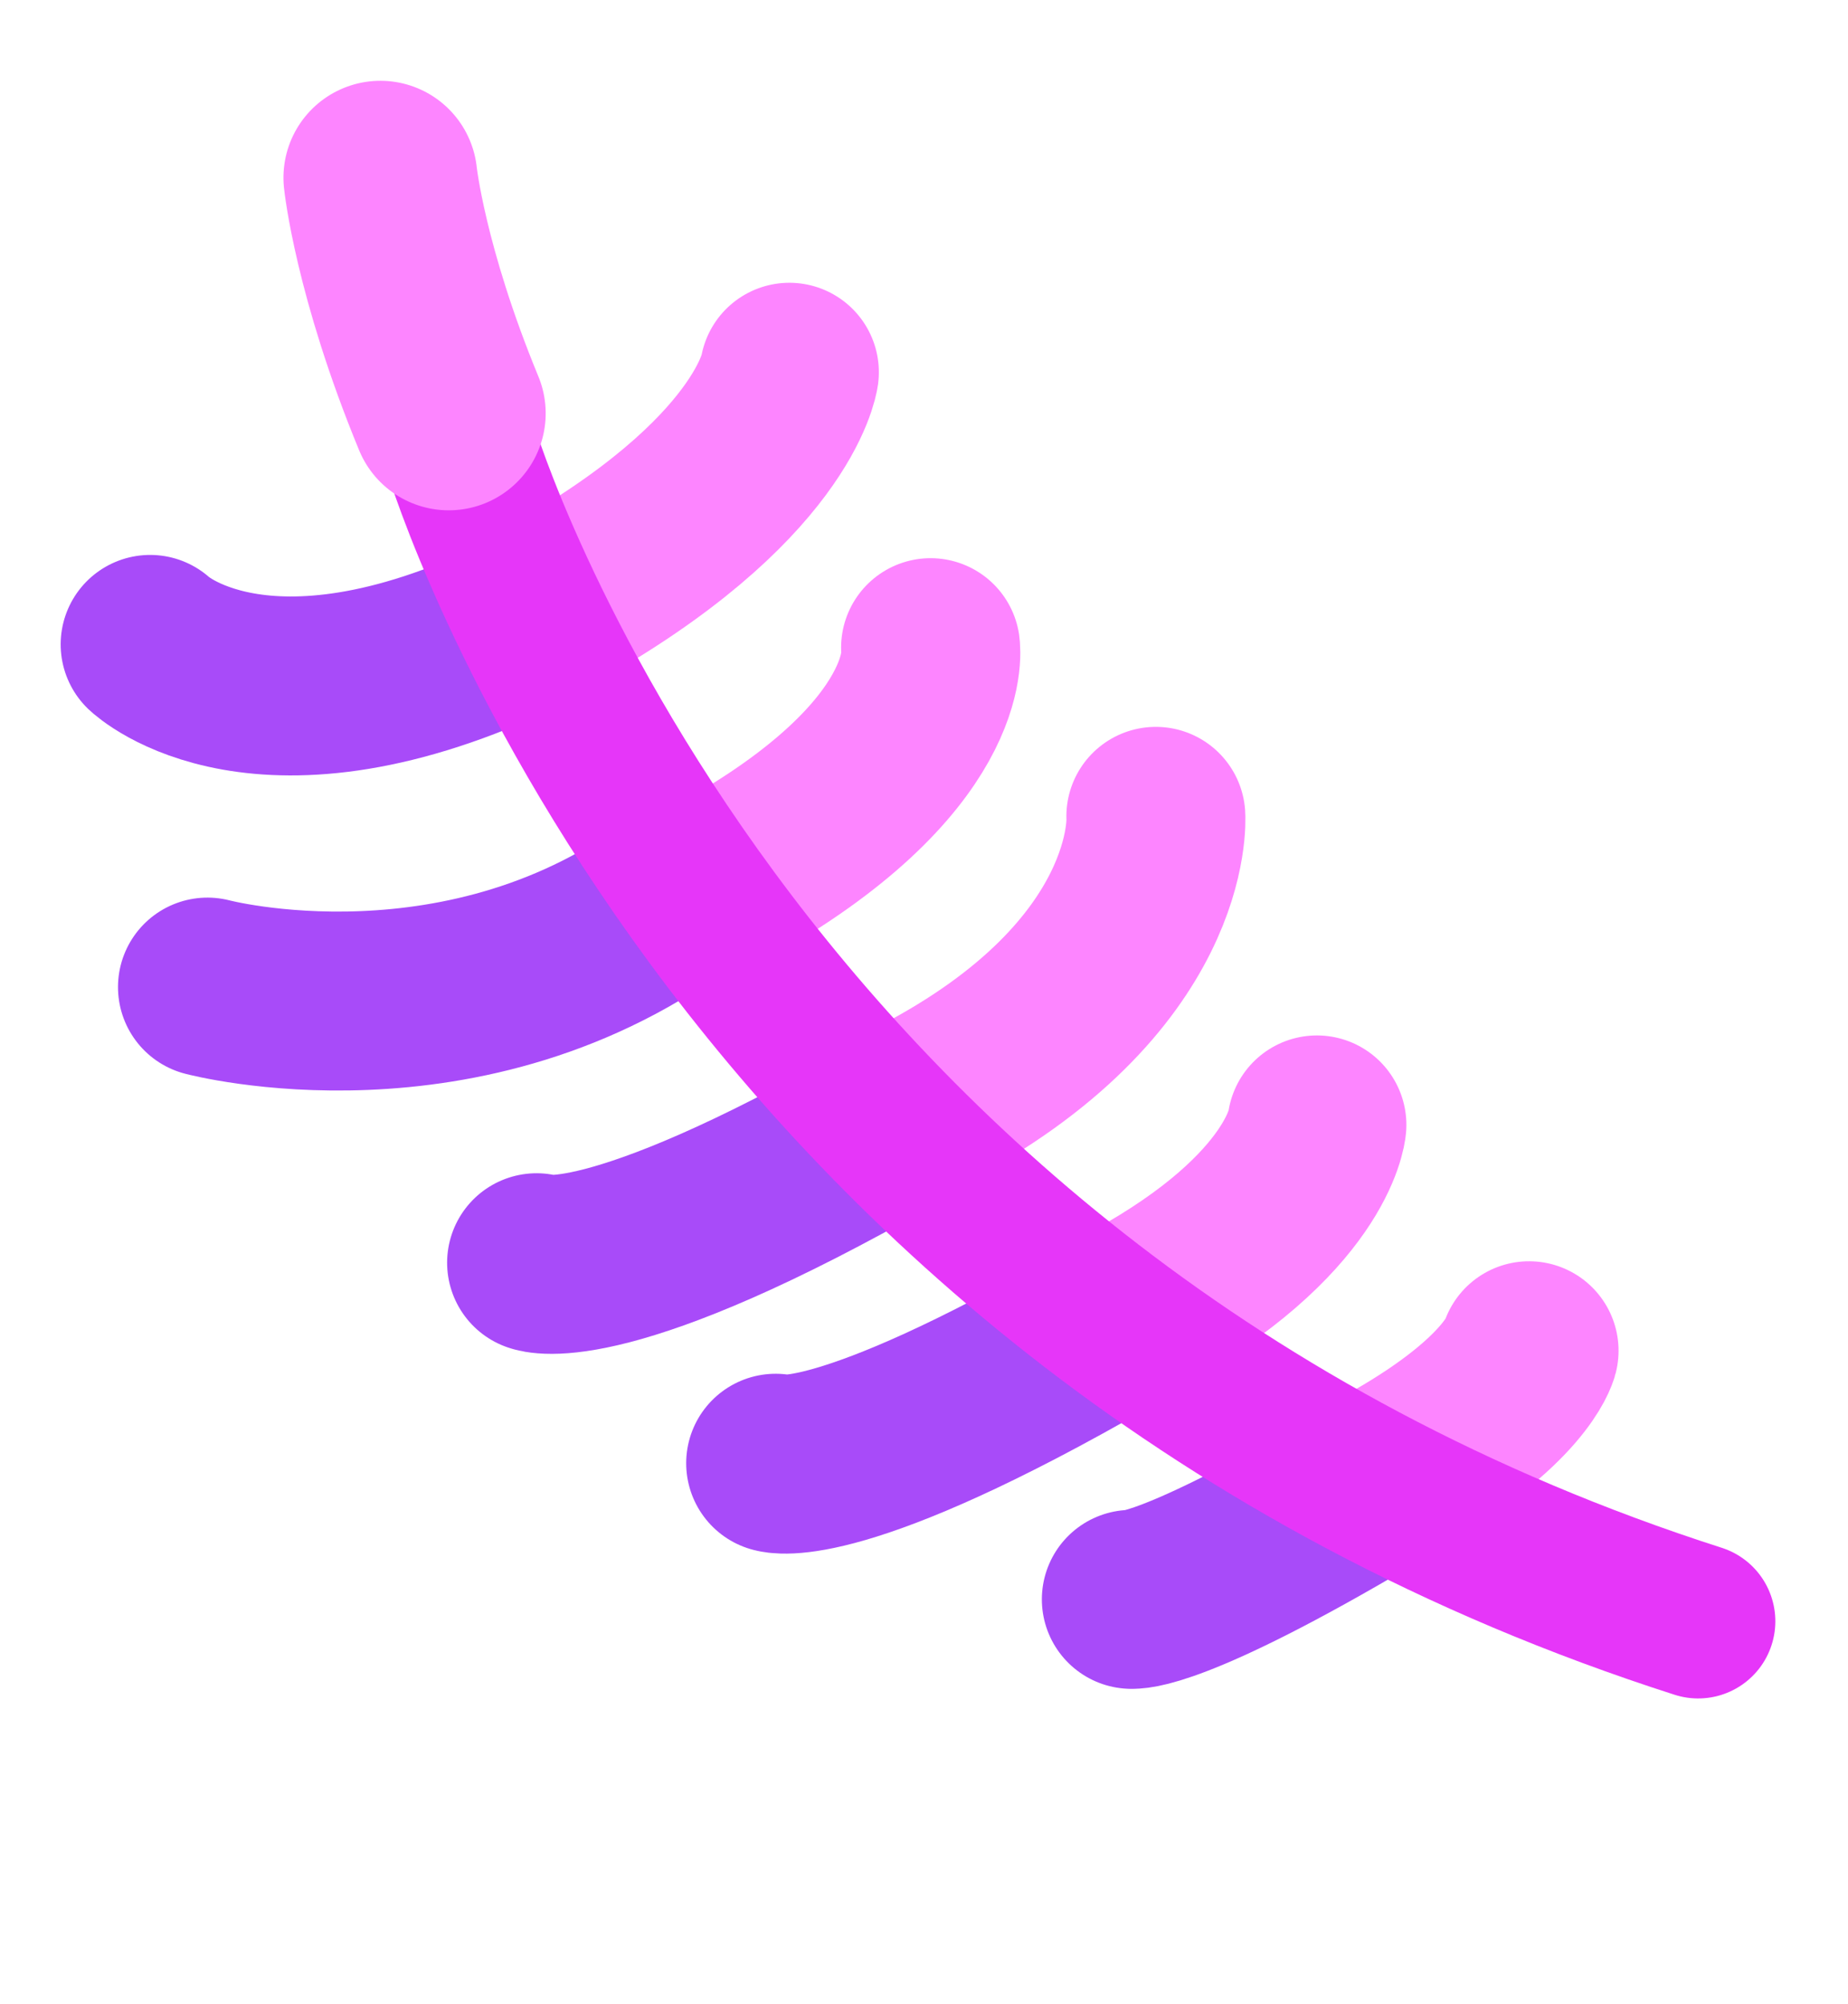 <svg xmlns="http://www.w3.org/2000/svg" width="247.844" height="268.773" viewBox="0 0 247.844 268.773">
  <g id="LeaftBottomRightPink" transform="matrix(0.848, -0.53, 0.53, 0.848, -1294.123, 218.811)">
    <path id="Path_29" data-name="Path 29" d="M1074.725,568.244s5.143,19.906,43.712,24.192" transform="translate(109.928 16.046)" fill="none" stroke="#a84bf9" stroke-linecap="round" stroke-width="24"/>
    <path id="Path_31" data-name="Path 31" d="M1074.725,568.244s24.593,26.258,61.55,22.793" transform="translate(92.09 59.093)" fill="none" stroke="#a84bf9" stroke-linecap="round" stroke-width="24"/>
    <path id="Path_33" data-name="Path 33" d="M1074.725,568.244s5.92,7.983,50.319,9.7" transform="translate(109.928 113.834)" fill="none" stroke="#a84bf9" stroke-linecap="round" stroke-width="24"/>
    <path id="Path_36" data-name="Path 36" d="M1074.725,568.244s5.574,6.766,47.378,8.223" transform="translate(122.865 153.631)" fill="none" stroke="#a84bf9" stroke-linecap="round" stroke-width="24"/>
    <path id="Path_37" data-name="Path 37" d="M1074.725,568.244s4.109,3.383,34.929,4.111" transform="translate(153.64 194.394)" fill="none" stroke="#a84bf9" stroke-linecap="round" stroke-width="24"/>
    <path id="Path_30" data-name="Path 30" d="M1145.7,575.5s-9.428,11.238-43.712,9.524" transform="translate(130.997 23.275)" fill="none" stroke="#fd85ff" stroke-linecap="round" stroke-width="24"/>
    <path id="Path_32" data-name="Path 32" d="M1142.182,573.209s-5.906,13.533-40.19,11.819" transform="translate(130.997 66.924)" fill="none" stroke="#fd85ff" stroke-linecap="round" stroke-width="24"/>
    <path id="Path_34" data-name="Path 34" d="M1149.205,575.5s-10.184,19.05-47.213,16.144" transform="translate(137.604 99.83)" fill="none" stroke="#fd85ff" stroke-linecap="round" stroke-width="24"/>
    <path id="Path_35" data-name="Path 35" d="M1135.594,575.5s-7.248,9.525-33.6,8.072" transform="translate(147.599 146.371)" fill="none" stroke="#fd85ff" stroke-linecap="round" stroke-width="24"/>
    <path id="Path_38" data-name="Path 38" d="M1125.346,575.5s-5.037,4.763-23.354,4.036" transform="translate(165.925 187.134)" fill="none" stroke="#fd85ff" stroke-linecap="round" stroke-width="24"/>
    <path id="Path_27" data-name="Path 27" d="M1106.241,564.244s-31.713,115.708,57.425,221.131" transform="translate(127.605 20.046)" fill="none" stroke="#e636f9" stroke-linecap="round" stroke-width="20.7"/>
    <path id="Path_28" data-name="Path 28" d="M1114.557,546.142s-5.546,11.348-8.975,31.661" transform="translate(129.453 1.439)" fill="none" stroke="#fd85ff" stroke-linecap="round" stroke-width="26"/>
  </g>
</svg>
